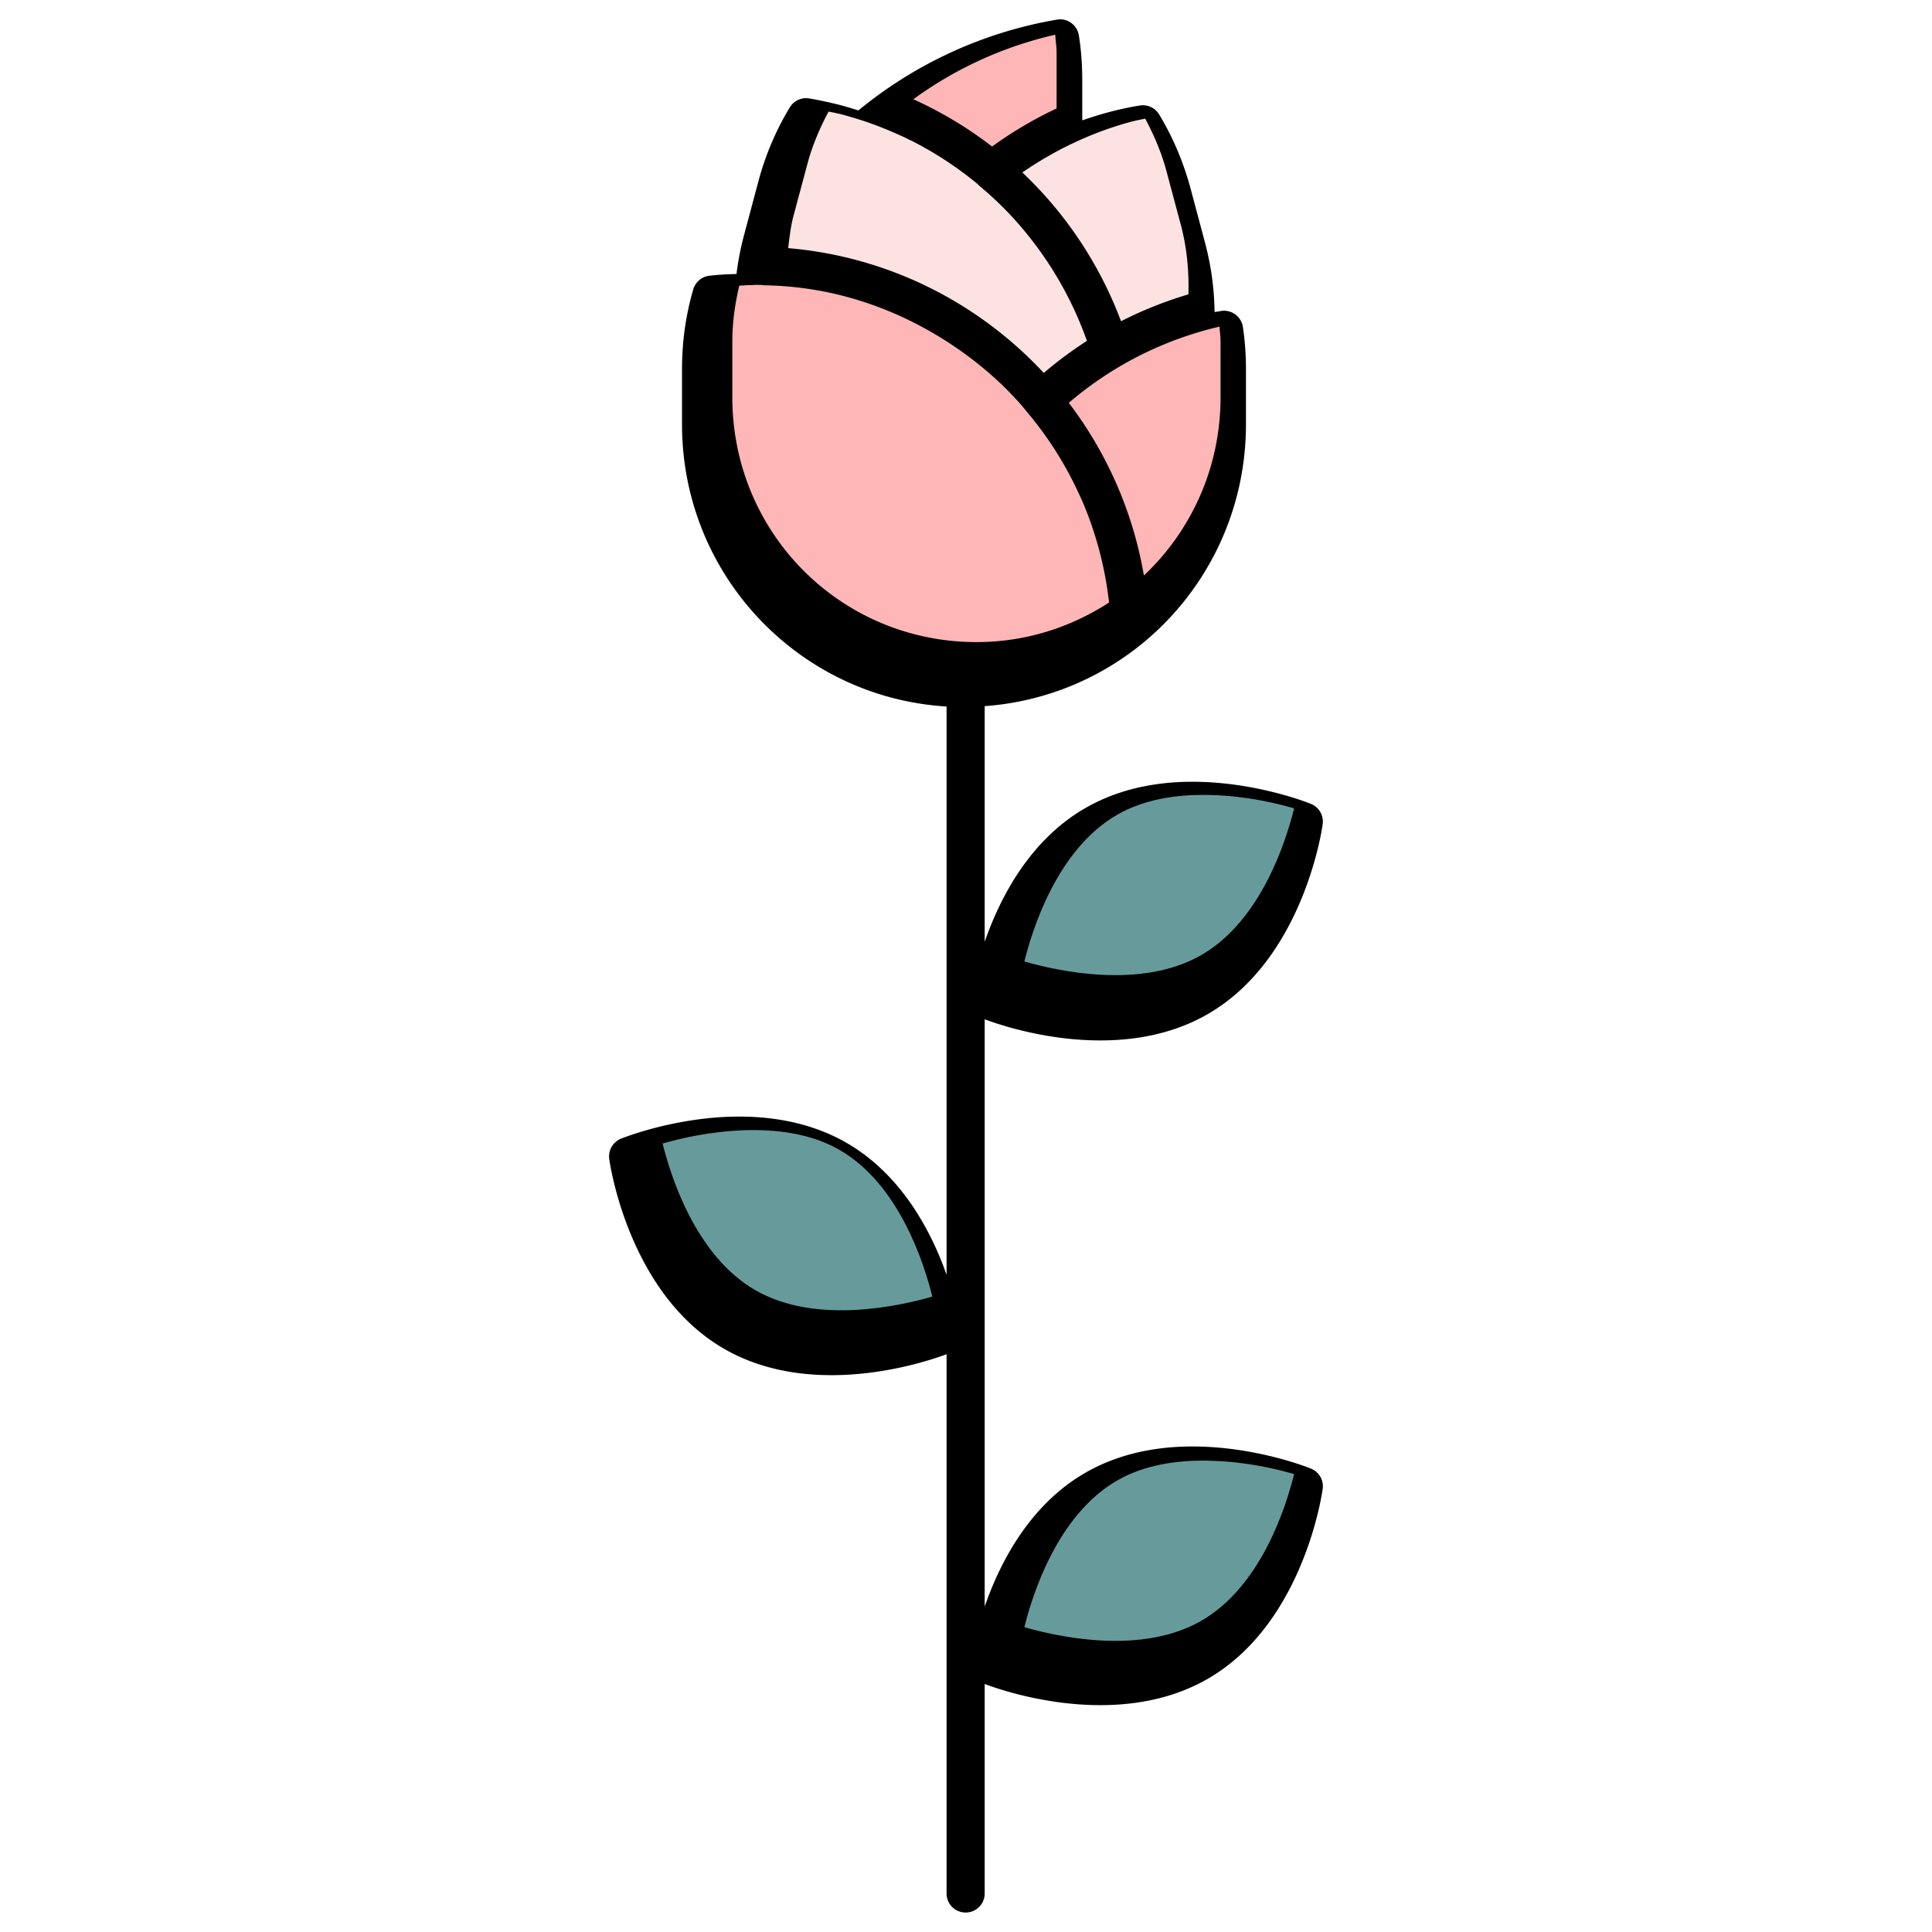 <?xml version="1.0" encoding="UTF-8" standalone="no"?>
<!-- Created with Inkscape (http://www.inkscape.org/) -->

<svg
   xmlns:dc="http://purl.org/dc/elements/1.1/"
   xmlns:cc="http://creativecommons.org/ns#"
   xmlns:rdf="http://www.w3.org/1999/02/22-rdf-syntax-ns#"
   xmlns:svg="http://www.w3.org/2000/svg"
   xmlns="http://www.w3.org/2000/svg"
   xmlns:sodipodi="http://sodipodi.sourceforge.net/DTD/sodipodi-0.dtd"
   xmlns:inkscape="http://www.inkscape.org/namespaces/inkscape"
   width="100"
   height="100"
   viewBox="0 0 26.458 26.458"
   version="1.1"
   id="svg1876"
   inkscape:version="0.92.5 (0.92.5+68)"
   sodipodi:docname="92.svg">
  <defs
     id="defs1870">
    <inkscape:path-effect
       effect="powerstroke"
       id="path-effect2476"
       is_visible="true"
       offset_points="0.015,1.489"
       sort_points="true"
       interpolator_type="CubicBezierJohan"
       interpolator_beta="0.2"
       start_linecap_type="zerowidth"
       linejoin_type="extrp_arc"
       miter_limit="4"
       end_linecap_type="zerowidth" />
    <inkscape:path-effect
       effect="powerstroke"
       id="path-effect2480"
       is_visible="true"
       offset_points="0.015,1.489"
       sort_points="true"
       interpolator_type="CubicBezierJohan"
       interpolator_beta="0.2"
       start_linecap_type="zerowidth"
       linejoin_type="extrp_arc"
       miter_limit="4"
       end_linecap_type="zerowidth" />
    <inkscape:path-effect
       effect="powerstroke"
       id="path-effect2064"
       is_visible="true"
       offset_points="0.015,1.489"
       sort_points="true"
       interpolator_type="CubicBezierJohan"
       interpolator_beta="0.2"
       start_linecap_type="zerowidth"
       linejoin_type="extrp_arc"
       miter_limit="4"
       end_linecap_type="zerowidth" />
    <inkscape:path-effect
       effect="powerstroke"
       id="path-effect2141"
       is_visible="true"
       offset_points="0.015,1.489"
       sort_points="true"
       interpolator_type="CubicBezierJohan"
       interpolator_beta="0.2"
       start_linecap_type="zerowidth"
       linejoin_type="extrp_arc"
       miter_limit="4"
       end_linecap_type="zerowidth" />
    <inkscape:path-effect
       end_linecap_type="zerowidth"
       miter_limit="4"
       linejoin_type="extrp_arc"
       start_linecap_type="zerowidth"
       interpolator_beta="0.2"
       interpolator_type="CubicBezierJohan"
       sort_points="true"
       offset_points="0.015,1.489"
       is_visible="true"
       id="path-effect1474"
       effect="powerstroke" />
    <inkscape:path-effect
       end_linecap_type="zerowidth"
       miter_limit="4"
       linejoin_type="extrp_arc"
       start_linecap_type="zerowidth"
       interpolator_beta="0.2"
       interpolator_type="CubicBezierJohan"
       sort_points="true"
       offset_points="0.015,1.489"
       is_visible="true"
       id="path-effect1478"
       effect="powerstroke" />
    <inkscape:path-effect
       effect="powerstroke"
       id="path-effect1858"
       is_visible="true"
       offset_points="0.015,1.489"
       sort_points="true"
       interpolator_type="CubicBezierJohan"
       interpolator_beta="0.2"
       start_linecap_type="zerowidth"
       linejoin_type="extrp_arc"
       miter_limit="4"
       end_linecap_type="zerowidth" />
    <inkscape:path-effect
       effect="powerstroke"
       id="path-effect2191"
       is_visible="true"
       offset_points="0.015,1.489"
       sort_points="true"
       interpolator_type="CubicBezierJohan"
       interpolator_beta="0.2"
       start_linecap_type="zerowidth"
       linejoin_type="extrp_arc"
       miter_limit="4"
       end_linecap_type="zerowidth" />
    <inkscape:path-effect
       effect="powerstroke"
       id="path-effect2193"
       is_visible="true"
       offset_points="0.015,1.489"
       sort_points="true"
       interpolator_type="CubicBezierJohan"
       interpolator_beta="0.2"
       start_linecap_type="zerowidth"
       linejoin_type="extrp_arc"
       miter_limit="4"
       end_linecap_type="zerowidth" />
    <inkscape:path-effect
       effect="powerstroke"
       id="path-effect2195"
       is_visible="true"
       offset_points="0.015,1.489"
       sort_points="true"
       interpolator_type="CubicBezierJohan"
       interpolator_beta="0.2"
       start_linecap_type="zerowidth"
       linejoin_type="extrp_arc"
       miter_limit="4"
       end_linecap_type="zerowidth" />
    <inkscape:path-effect
       effect="powerstroke"
       id="path-effect2197"
       is_visible="true"
       offset_points="0.015,1.489"
       sort_points="true"
       interpolator_type="CubicBezierJohan"
       interpolator_beta="0.2"
       start_linecap_type="zerowidth"
       linejoin_type="extrp_arc"
       miter_limit="4"
       end_linecap_type="zerowidth" />
  </defs>
  <sodipodi:namedview
     id="base"
     pagecolor="#ffffff"
     bordercolor="#666666"
     borderopacity="1.0"
     inkscape:pageopacity="0.0"
     inkscape:pageshadow="2"
     inkscape:zoom="4.0000002"
     inkscape:cx="31.461958"
     inkscape:cy="47.87232"
     inkscape:document-units="px"
     inkscape:current-layer="layer1"
     showgrid="false"
     units="px"
     fit-margin-top="0"
     fit-margin-left="0"
     fit-margin-right="0"
     fit-margin-bottom="0"
     inkscape:showpageshadow="false"
     inkscape:window-width="1366"
     inkscape:window-height="719"
     inkscape:window-x="0"
     inkscape:window-y="21"
     inkscape:window-maximized="1" />
  <g
     inkscape:label="Layer 1"
     inkscape:groupmode="layer"
     id="layer1"
     transform="translate(131.03,-196.708)">
    <g
       transform="translate(-95.828,239.848)"
       id="g3470">
      <path
         inkscape:connector-curvature="0"
         id="path3461"
         d="m -20.687,-42.875 a 0.261,0.261 0 0 0 -0.042,0.004 c -1.001,0.171 -1.937,0.601 -2.717,1.243 -0.076,-0.023 -0.153,-0.047 -0.23,-0.068 a 0.261,0.261 0 0 0 -0.002,-5.6e-4 c -0.145,-0.037 -0.292,-0.07 -0.44,-0.095 a 0.261,0.261 0 0 0 -0.052,-0.004 0.261,0.261 0 0 0 -0.216,0.126 c -0.186,0.308 -0.333,0.647 -0.43,1.013 l -0.196,0.734 c -0.048,0.178 -0.082,0.357 -0.104,0.535 -0.122,0.003 -0.244,0.009 -0.365,0.023 a 0.261,0.261 0 0 0 -0.227,0.187 c -0.101,0.346 -0.154,0.711 -0.154,1.09 v 0.76 c 0,2.059 1.599,3.74 3.623,3.863 v 7.783 c -0.209,-0.594 -0.617,-1.378 -1.381,-1.814 -0.503,-0.286 -1.061,-0.365 -1.562,-0.352 -0.835,0.023 -1.512,0.3 -1.512,0.3 a 0.261,0.261 0 0 0 -0.164,0.283 c 0,0 0.243,1.84 1.585,2.603 1.229,0.7 2.782,0.162 3.034,0.067 v 7.385 a 0.261,0.261 0 1 0 0.522,0 v -2.869 c 0.228,0.087 1.801,0.643 3.043,-0.064 1.342,-0.764 1.585,-2.603 1.585,-2.603 a 0.261,0.261 0 0 0 -0.164,-0.284 c 0,0 -0.677,-0.278 -1.512,-0.3 -0.501,-0.014 -1.059,0.066 -1.562,0.352 -0.775,0.441 -1.183,1.241 -1.39,1.839 v -8.043 c 0.228,0.087 1.801,0.643 3.043,-0.064 1.342,-0.764 1.585,-2.603 1.585,-2.603 a 0.261,0.261 0 0 0 -0.164,-0.284 c 0,0 -0.677,-0.278 -1.512,-0.3 -0.501,-0.014 -1.059,0.066 -1.562,0.352 -0.775,0.441 -1.183,1.241 -1.39,1.839 v -3.228 c 0.727,-0.053 1.399,-0.306 1.958,-0.705 a 0.261,0.261 0 0 0 0.002,-10e-4 c 0.981,-0.701 1.618,-1.853 1.618,-3.154 v -0.76 c 0,-0.195 -0.014,-0.385 -0.042,-0.572 a 0.261,0.261 0 0 0 -0.252,-0.223 0.261,0.261 0 0 0 -0.051,0.004 c -0.028,0.005 -0.057,0.009 -0.085,0.014 -0.004,-0.317 -0.047,-0.638 -0.133,-0.959 l -0.196,-0.734 c -0.098,-0.365 -0.244,-0.705 -0.43,-1.013 a 0.261,0.261 0 0 0 -0.216,-0.126 0.261,0.261 0 0 0 -0.051,0.004 c -0.148,0.023 -0.295,0.057 -0.44,0.095 a 0.261,0.261 0 0 0 -0.003,9.2e-4 c -0.116,0.032 -0.23,0.068 -0.343,0.107 v -0.548 c 0,-0.208 -0.014,-0.413 -0.046,-0.613 a 0.261,0.261 0 0 0 -0.259,-0.223 z"
         style="color:#000000;font-style:normal;font-variant:normal;font-weight:normal;font-stretch:normal;font-size:medium;line-height:normal;font-family:sans-serif;font-variant-ligatures:normal;font-variant-position:normal;font-variant-caps:normal;font-variant-numeric:normal;font-variant-alternates:normal;font-feature-settings:normal;text-indent:0;text-align:start;text-decoration:none;text-decoration-line:none;text-decoration-style:solid;text-decoration-color:#000000;letter-spacing:normal;word-spacing:normal;text-transform:none;writing-mode:lr-tb;direction:ltr;text-orientation:mixed;dominant-baseline:auto;baseline-shift:baseline;text-anchor:start;white-space:normal;shape-padding:0;clip-rule:nonzero;display:inline;overflow:visible;visibility:visible;opacity:1;isolation:auto;mix-blend-mode:normal;color-interpolation:sRGB;color-interpolation-filters:linearRGB;solid-color:#000000;solid-opacity:1;vector-effect:none;fill:#000000;fill-opacity:1;fill-rule:nonzero;stroke:none;stroke-width:3.73;stroke-linecap:round;stroke-linejoin:round;stroke-miterlimit:4;stroke-dasharray:none;stroke-dashoffset:0;stroke-opacity:1;paint-order:fill markers stroke;color-rendering:auto;image-rendering:auto;shape-rendering:auto;text-rendering:auto;enable-background:accumulate" />
      <path
         inkscape:connector-curvature="0"
         id="path3459"
         transform="matrix(0.265,0,0,0.265,-131.03,196.708)"
         d="m 416.148,-903.293 c -2.655,0.605 -5.143,1.738 -7.334,3.336 1.456,0.657 2.82,1.48 4.07,2.443 1.048,-0.761 2.164,-1.419 3.334,-1.967 v -2.871 c 0,-0.319 -0.051,-0.628 -0.07,-0.941 z m -15.521,12.928 0.008,0.006 c -0.271,0 -0.543,0.018 -0.816,0.033 -0.22,0.932 -0.359,1.895 -0.359,2.896 v 2.871 c 0,7.029 5.613,12.654 12.621,12.654 2.541,0 4.875,-0.765 6.848,-2.045 -0.212,-1.881 -0.701,-3.67 -1.422,-5.33 -0.035,-0.058 -0.054,-0.127 -0.088,-0.18 -0.018,-0.052 -0.034,-0.089 -0.053,-0.123 -0.69,-1.502 -1.583,-2.915 -2.66,-4.193 a 0.987,0.987 0 0 1 -0.01,-0.014 0.987,0.987 0 0 1 -0.008,-0.008 c -0.14,-0.177 -0.302,-0.369 -0.48,-0.566 -0.224,-0.245 -0.453,-0.484 -0.689,-0.717 l -0.019,-0.019 c -0.063,-0.056 -0.116,-0.125 -0.186,-0.178 -2.354,-2.227 -6.57,-4.959 -12.137,-5.064 a 0.987,0.987 0 0 1 -0.197,-0.019 c -0.117,-0.002 -0.229,-0.004 -0.352,-0.004 z m 24.01,2.156 -0.004,0.002 c -2.876,0.671 -5.538,2.013 -7.785,3.938 1.948,2.559 3.312,5.599 3.881,8.924 2.437,-2.302 3.961,-5.56 3.961,-9.209 v -2.873 c 0,-0.266 -0.038,-0.52 -0.053,-0.781 z"
         style="color:#000000;font-style:normal;font-variant:normal;font-weight:normal;font-stretch:normal;font-size:medium;line-height:normal;font-family:sans-serif;font-variant-ligatures:normal;font-variant-position:normal;font-variant-caps:normal;font-variant-numeric:normal;font-variant-alternates:normal;font-feature-settings:normal;text-indent:0;text-align:start;text-decoration:none;text-decoration-line:none;text-decoration-style:solid;text-decoration-color:#000000;letter-spacing:normal;word-spacing:normal;text-transform:none;writing-mode:lr-tb;direction:ltr;text-orientation:mixed;dominant-baseline:auto;baseline-shift:baseline;text-anchor:start;white-space:normal;shape-padding:0;clip-rule:nonzero;display:inline;overflow:visible;visibility:visible;opacity:1;isolation:auto;mix-blend-mode:normal;color-interpolation:sRGB;color-interpolation-filters:linearRGB;solid-color:#000000;solid-opacity:1;vector-effect:none;fill:#ffb6b6;fill-opacity:1;fill-rule:nonzero;stroke:none;stroke-width:14.097;stroke-linecap:round;stroke-linejoin:round;stroke-miterlimit:4;stroke-dasharray:none;stroke-dashoffset:0;stroke-opacity:1;paint-order:fill markers stroke;color-rendering:auto;image-rendering:auto;shape-rendering:auto;text-rendering:auto;enable-background:accumulate" />
      <path
         inkscape:connector-curvature="0"
         id="path3457"
         transform="matrix(0.265,0,0,0.265,-131.03,196.708)"
         d="m 404.434,-899.32 c -0.45,0.843 -0.834,1.735 -1.094,2.703 l -0.742,2.773 c -0.133,0.529 -0.184,1.055 -0.254,1.58 5.182,0.439 9.84,2.825 13.211,6.451 0.707,-0.604 1.453,-1.159 2.23,-1.658 -0.901,-2.543 -2.327,-4.822 -4.148,-6.709 -0.448,-0.461 -0.921,-0.897 -1.418,-1.311 a 0.987,0.987 0 0 1 -0.088,-0.088 c -0.989,-0.818 -2.064,-1.534 -3.213,-2.133 -0.004,-0.004 -0.012,-0.005 -0.016,-0.008 -0.059,-0.035 -0.129,-0.071 -0.199,-0.105 -0.068,-0.018 -0.121,-0.054 -0.191,-0.088 -0.035,-0.018 -0.071,-0.038 -0.105,-0.053 -0.11,-0.052 -0.229,-0.104 -0.334,-0.156 -0.018,-0.004 -0.038,-0.012 -0.053,-0.019 -0.496,-0.224 -1.005,-0.429 -1.523,-0.609 a 0.987,0.987 0 0 1 -0.018,-0.008 c -0.41,-0.144 -0.826,-0.264 -1.25,-0.387 -0.263,-0.07 -0.53,-0.123 -0.795,-0.176 z m 16.367,0.365 c -0.264,0.052 -0.532,0.106 -0.795,0.176 -1.99,0.545 -3.862,1.437 -5.559,2.604 2.236,2.115 3.993,4.735 5.1,7.689 1.114,-0.567 2.281,-1.033 3.484,-1.389 0.028,-1.185 -0.071,-2.39 -0.395,-3.598 l -0.742,-2.775 c -0.259,-0.967 -0.644,-1.857 -1.094,-2.701 z"
         style="color:#000000;font-style:normal;font-variant:normal;font-weight:normal;font-stretch:normal;font-size:medium;line-height:normal;font-family:sans-serif;font-variant-ligatures:normal;font-variant-position:normal;font-variant-caps:normal;font-variant-numeric:normal;font-variant-alternates:normal;font-feature-settings:normal;text-indent:0;text-align:start;text-decoration:none;text-decoration-line:none;text-decoration-style:solid;text-decoration-color:#000000;letter-spacing:normal;word-spacing:normal;text-transform:none;writing-mode:lr-tb;direction:ltr;text-orientation:mixed;dominant-baseline:auto;baseline-shift:baseline;text-anchor:start;white-space:normal;shape-padding:0;clip-rule:nonzero;display:inline;overflow:visible;visibility:visible;opacity:1;isolation:auto;mix-blend-mode:normal;color-interpolation:sRGB;color-interpolation-filters:linearRGB;solid-color:#000000;solid-opacity:1;vector-effect:none;fill:#fde2e2;fill-opacity:1;fill-rule:nonzero;stroke:none;stroke-width:14.097;stroke-linecap:round;stroke-linejoin:round;stroke-miterlimit:4;stroke-dasharray:none;stroke-dashoffset:0;stroke-opacity:1;paint-order:fill markers stroke;color-rendering:auto;image-rendering:auto;shape-rendering:auto;text-rendering:auto;enable-background:accumulate" />
      <path
         inkscape:connector-curvature="0"
         id="path3449"
         transform="matrix(0.265,0,0,0.265,-131.03,196.708)"
         d="m 423.932,-864.008 v 0.002 c -1.543,-0.018 -3.179,0.223 -4.557,1.008 -3.111,1.771 -4.406,5.915 -4.822,7.598 1.678,0.483 5.992,1.461 9.115,-0.316 3.111,-1.771 4.407,-5.913 4.824,-7.596 -0.889,-0.256 -2.419,-0.635 -4.254,-0.688 -0.102,-0.004 -0.202,-0.007 -0.307,-0.008 z m -23.516,17.32 c -0.102,0.004 -0.202,0.004 -0.307,0.008 -1.835,0.06 -3.362,0.432 -4.252,0.688 0.417,1.682 1.711,5.825 4.822,7.596 3.123,1.777 7.44,0.798 9.117,0.314 -0.417,-1.683 -1.713,-5.825 -4.824,-7.596 -1.377,-0.783 -3.012,-1.023 -4.555,-1.008 z m 23.516,17.084 c -1.543,-0.018 -3.179,0.225 -4.557,1.01 -3.111,1.771 -4.406,5.913 -4.822,7.596 1.678,0.483 5.992,1.463 9.115,-0.314 3.111,-1.771 4.407,-5.915 4.824,-7.598 -0.889,-0.256 -2.419,-0.633 -4.254,-0.686 -0.102,-0.005 -0.202,-0.007 -0.307,-0.008 z"
         style="color:#000000;font-style:normal;font-variant:normal;font-weight:normal;font-stretch:normal;font-size:medium;line-height:normal;font-family:sans-serif;font-variant-ligatures:normal;font-variant-position:normal;font-variant-caps:normal;font-variant-numeric:normal;font-variant-alternates:normal;font-feature-settings:normal;text-indent:0;text-align:start;text-decoration:none;text-decoration-line:none;text-decoration-style:solid;text-decoration-color:#000000;letter-spacing:normal;word-spacing:normal;text-transform:none;writing-mode:lr-tb;direction:ltr;text-orientation:mixed;dominant-baseline:auto;baseline-shift:baseline;text-anchor:start;white-space:normal;shape-padding:0;clip-rule:nonzero;display:inline;overflow:visible;visibility:visible;opacity:1;isolation:auto;mix-blend-mode:normal;color-interpolation:sRGB;color-interpolation-filters:linearRGB;solid-color:#000000;solid-opacity:1;vector-effect:none;fill:#679b9b;fill-opacity:1;fill-rule:nonzero;stroke:none;stroke-width:14.097;stroke-linecap:round;stroke-linejoin:round;stroke-miterlimit:4;stroke-dasharray:none;stroke-dashoffset:0;stroke-opacity:1;paint-order:fill markers stroke;color-rendering:auto;image-rendering:auto;shape-rendering:auto;text-rendering:auto;enable-background:accumulate" />
    </g>
  </g>
</svg>
